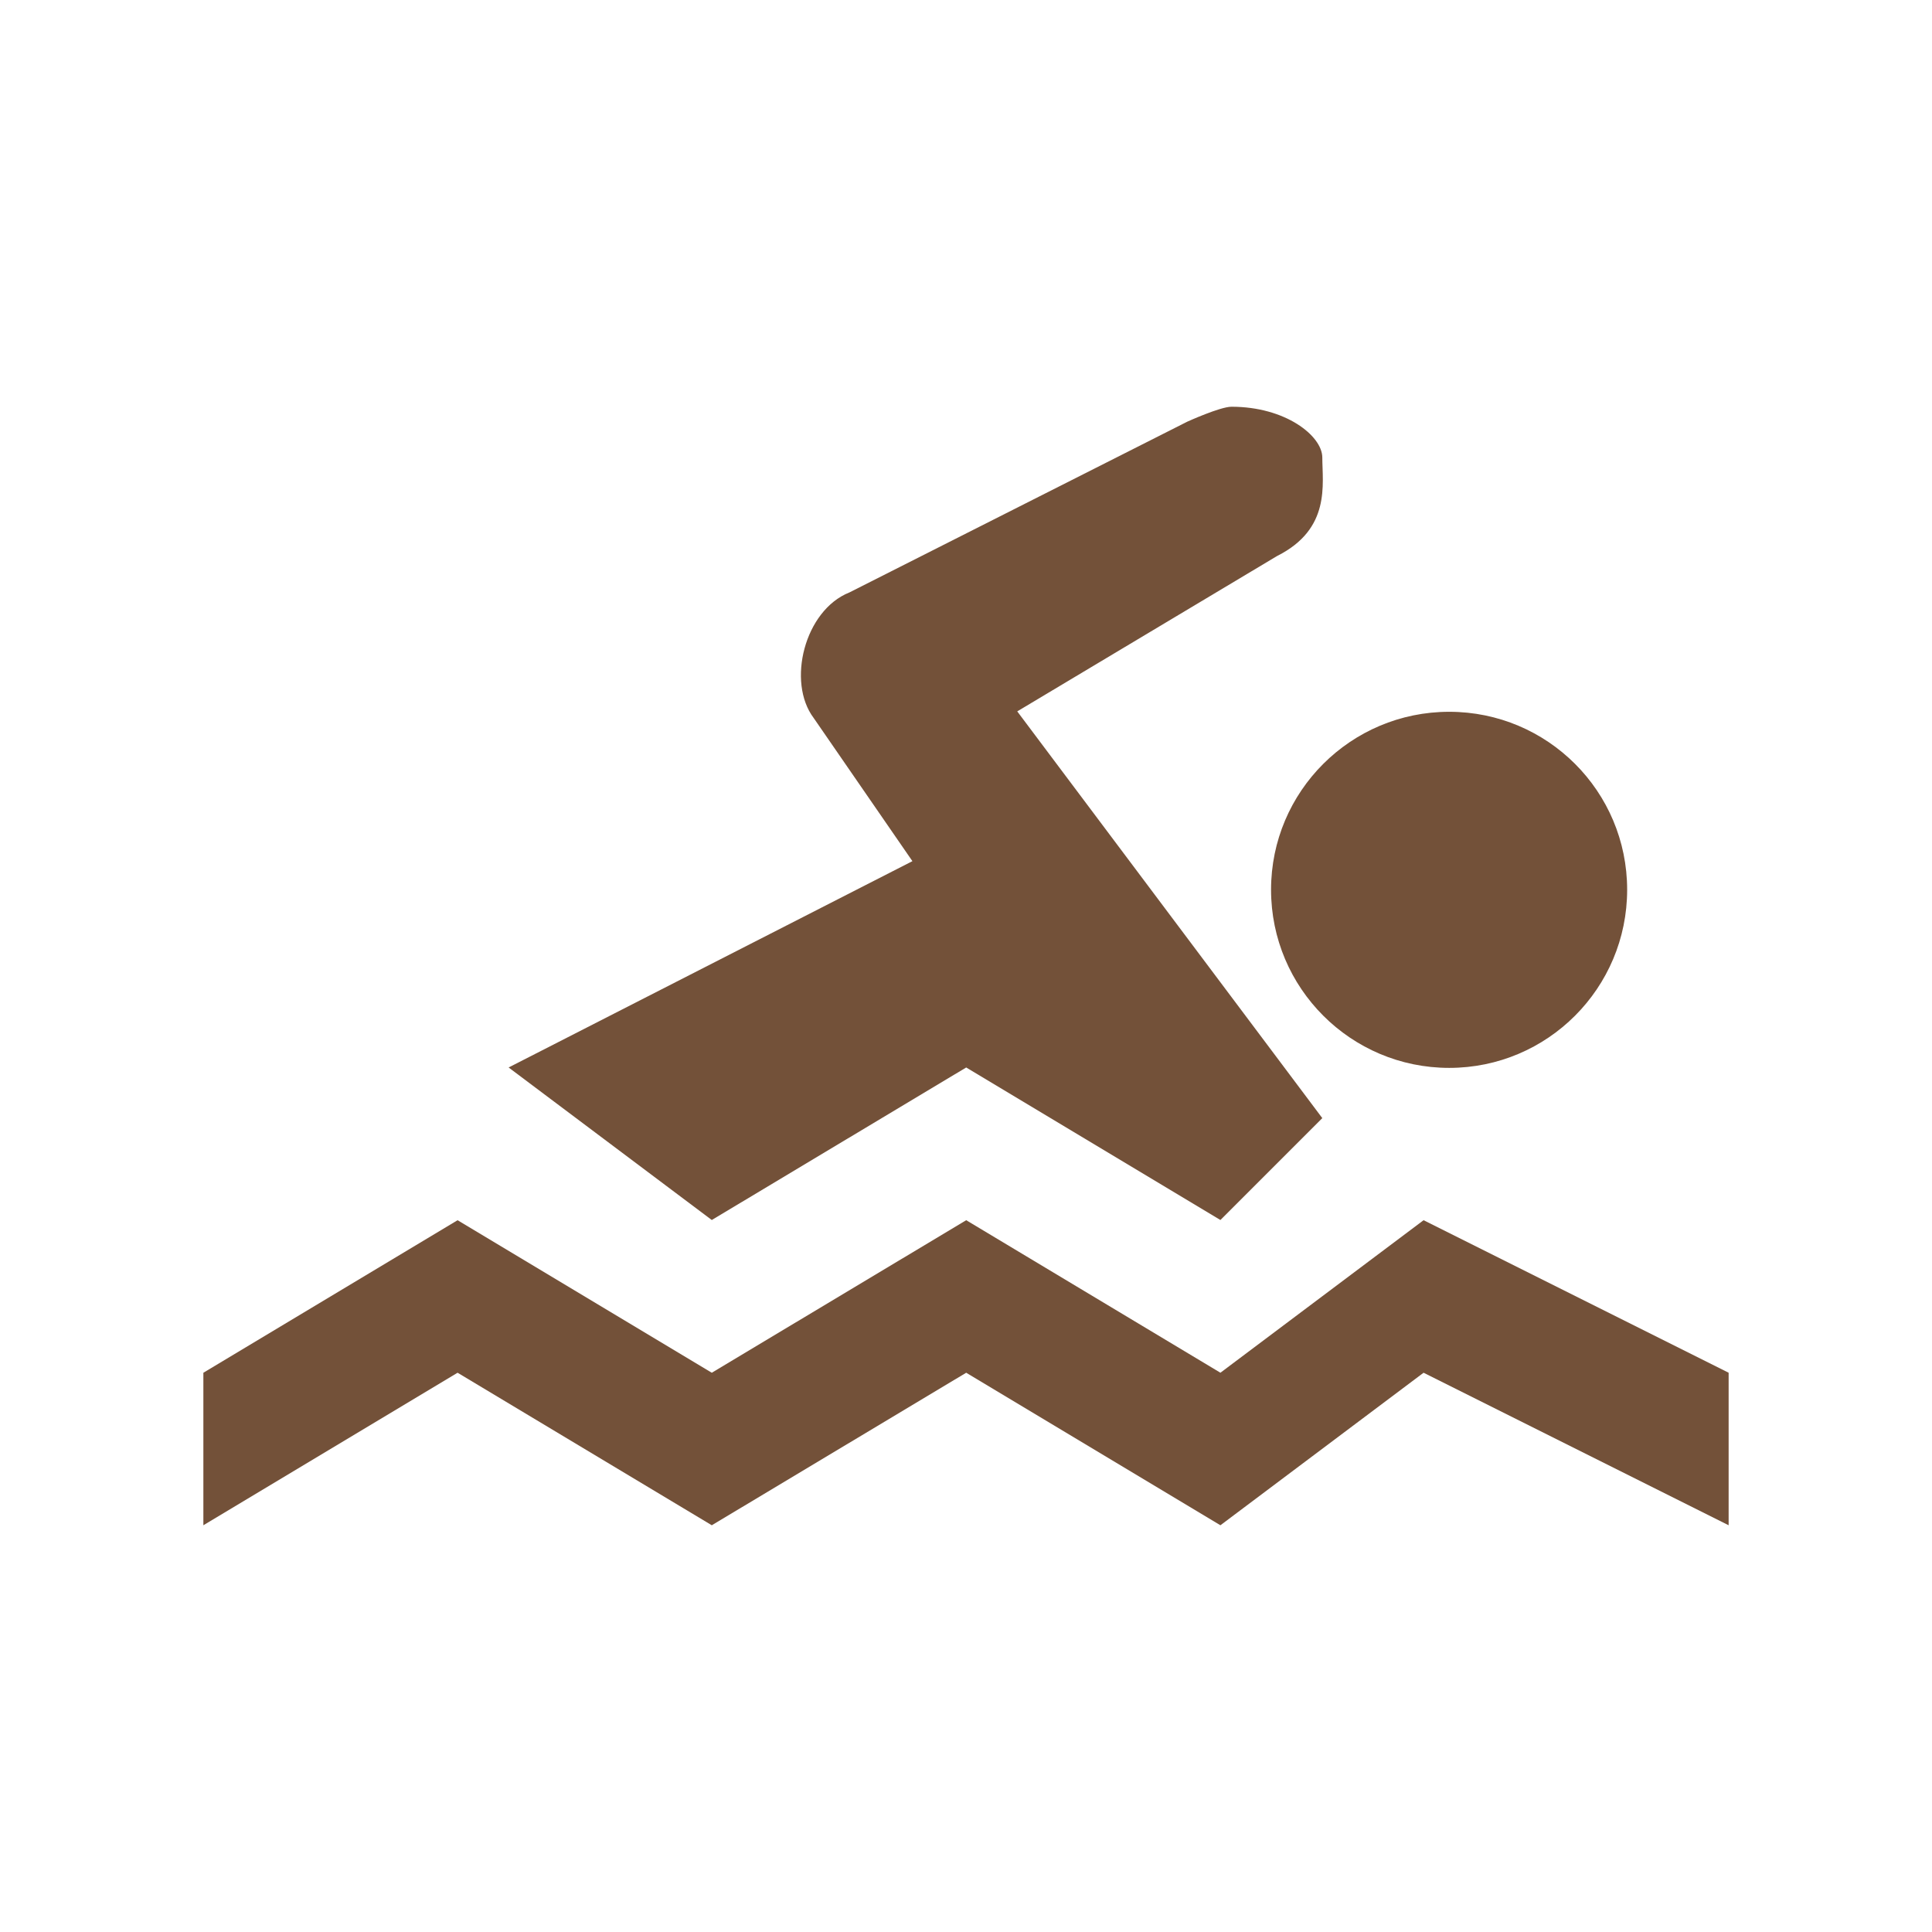 <svg xmlns="http://www.w3.org/2000/svg" width="19" height="19" viewBox="0 0 19 19"><title>swimming.svg</title><rect width="19" height="19" x="0" y="0" fill="none"/><path fill="#735139" d="M10.111,2C9.999,2,9.676,2.147,9.676,2.147L6.354,3.826	C5.911,4.002,5.736,4.708,6.002,5.061l0.971,1.408L3.002,8.498L5,9.998l2.502-1.5l2.5,1.5l1.002-1.002l-3-4l2.557-1.529	c0.529-0.266,0.443-0.705,0.443-0.971C11,2.286,10.644,2,10.111,2z M12.252,5C11.285,5,10.5,5.783,10.5,6.75	s0.785,1.752,1.752,1.752s1.75-0.785,1.75-1.752S13.219,5,12.252,5z M2.5,10L0,11.5V13l2.5-1.5L5,13l2.502-1.5l2.5,1.5L12,11.5	l3,1.5v-1.5L12,10l-1.998,1.5l-2.5-1.5L5,11.5L2.5,10z" transform="translate(2 2)"/></svg>